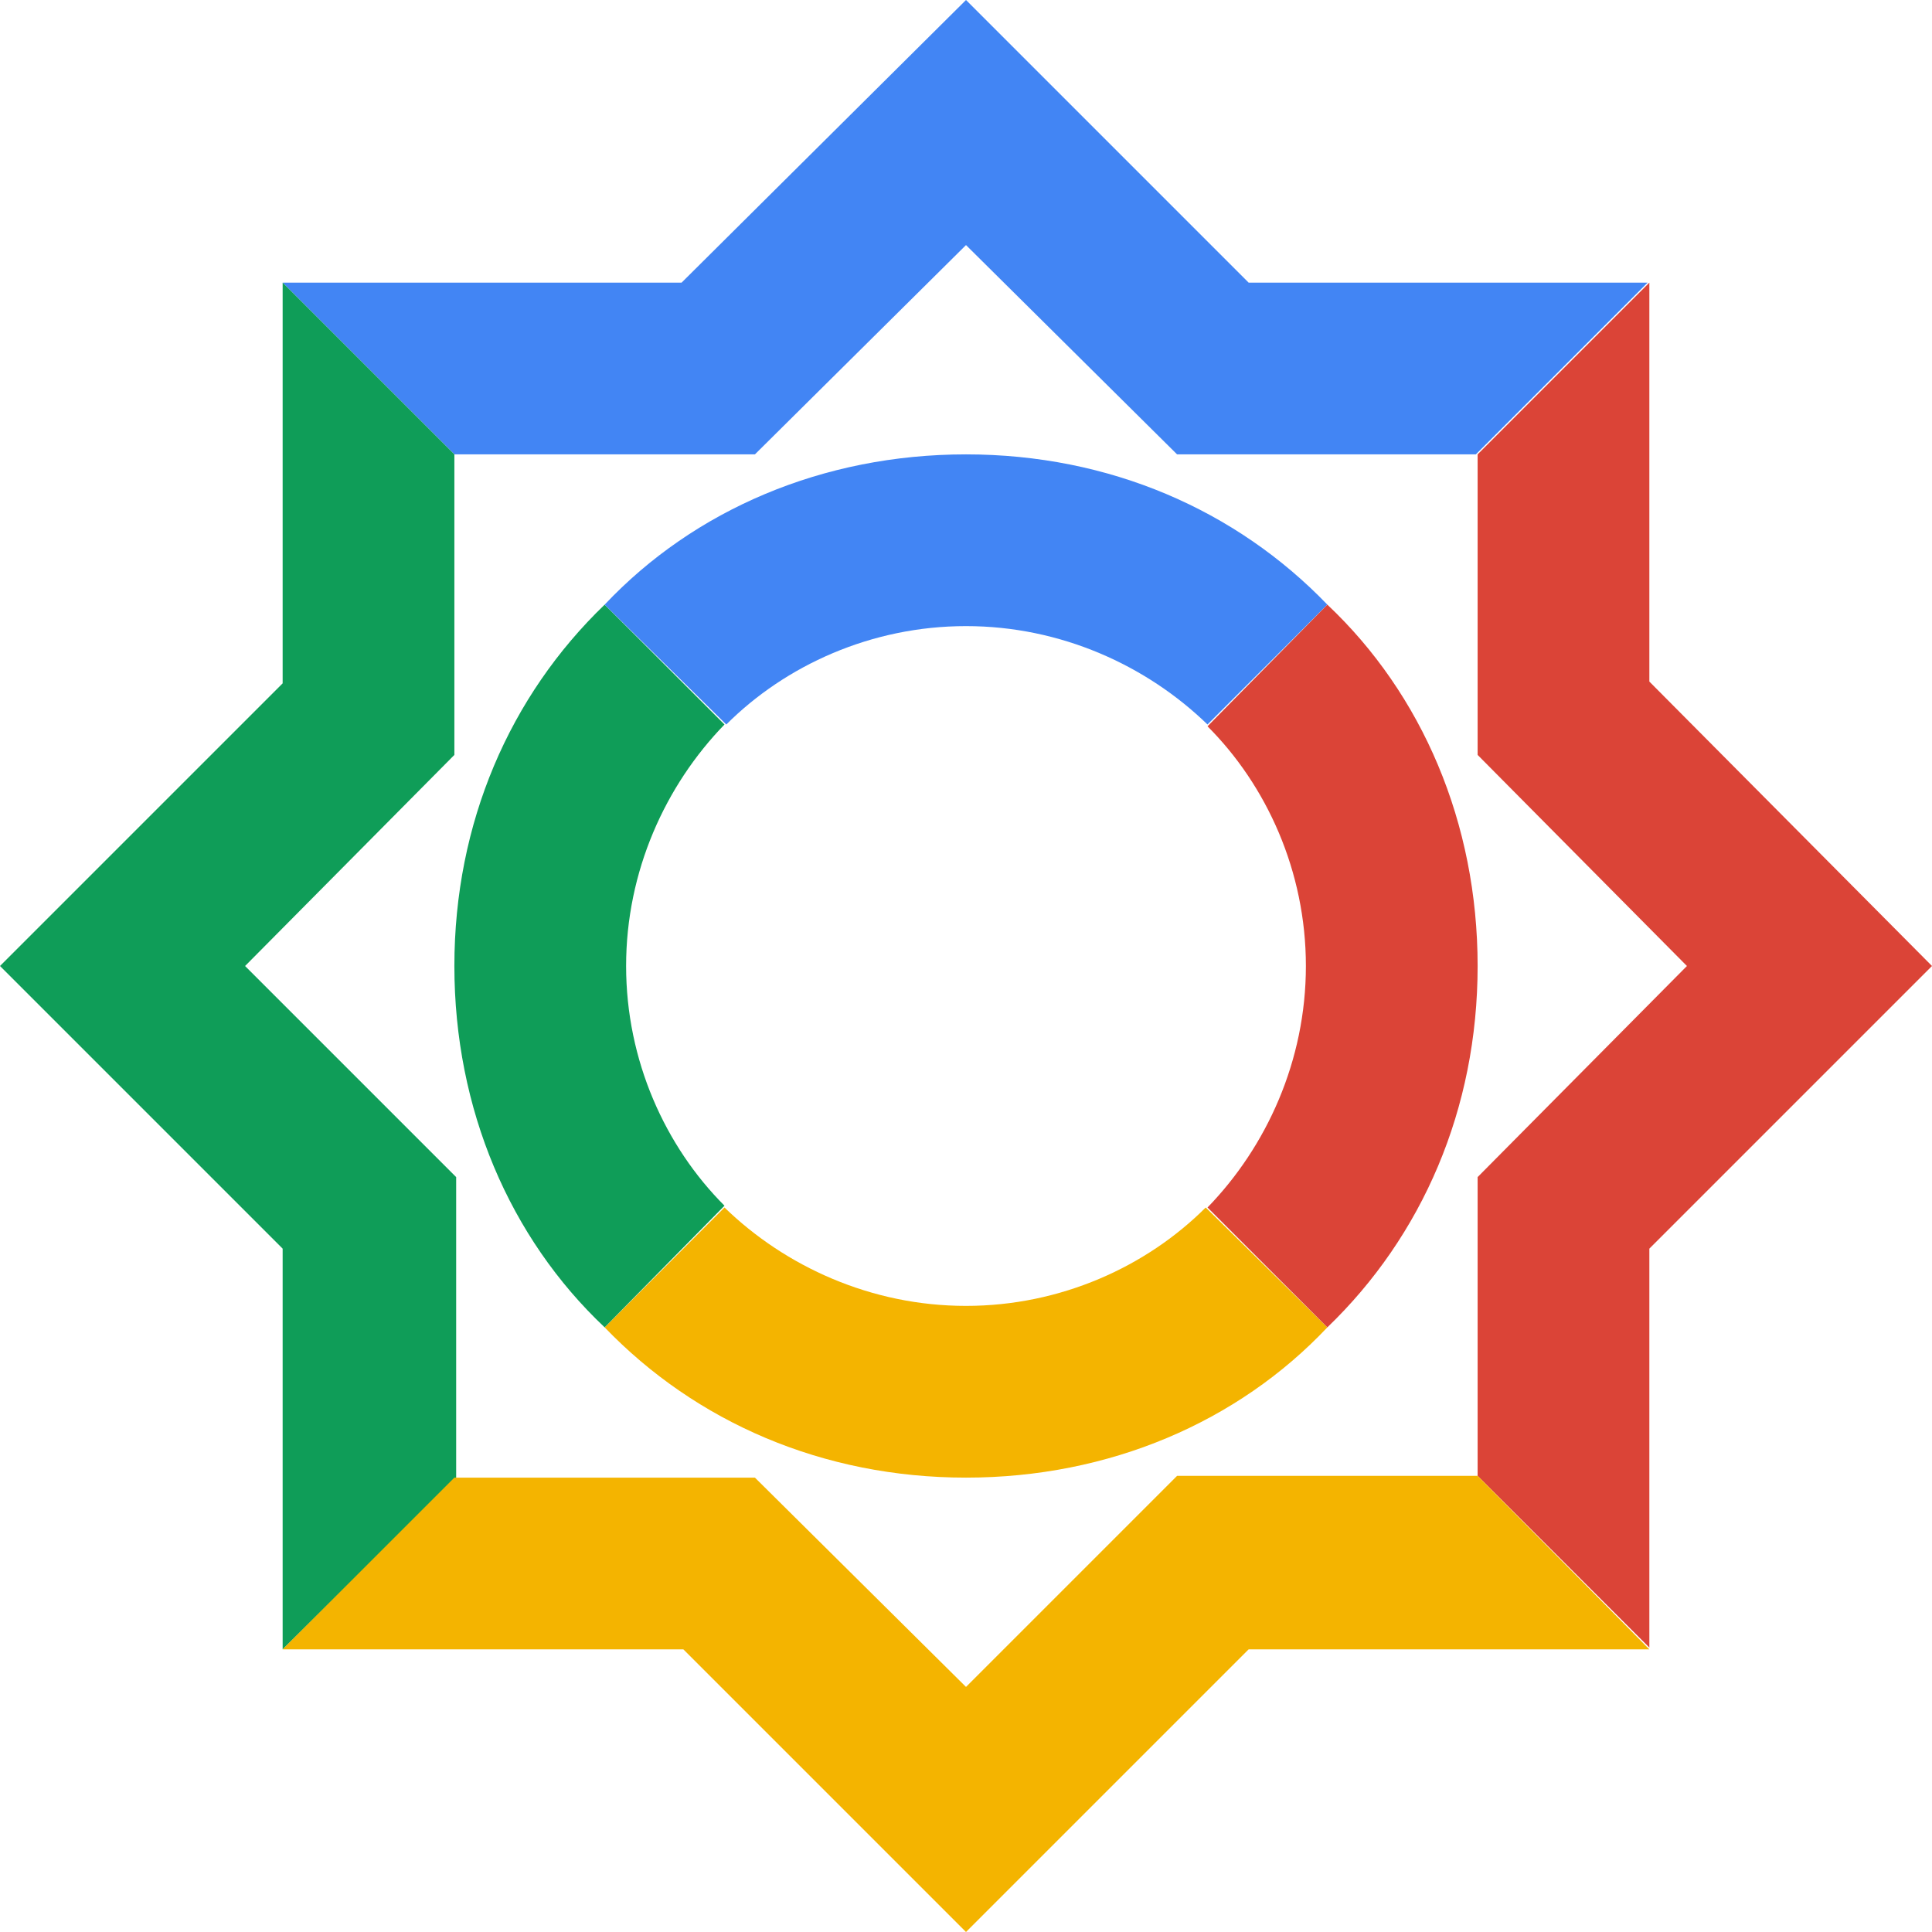 <?xml version="1.0" encoding="utf-8"?>
<!-- Generator: Adobe Illustrator 24.1.1, SVG Export Plug-In . SVG Version: 6.00 Build 0)  -->
<svg version="1.1" id="vector" xmlns="http://www.w3.org/2000/svg" xmlns:xlink="http://www.w3.org/1999/xlink" x="0px" y="0px"
	 viewBox="0 0 108 108" style="enable-background:new 0 0 108 108;" xml:space="preserve">
<style type="text/css">
	.st0{fill:#4285F4;}
	.st1{fill:#DB4437;}
	.st2{fill:#0F9D58;}
	.st3{fill:#F4B400;}
</style>
<path id="path" class="st0" d="M15.8,15.8h22.3L54,0l15.8,15.8h22.3l-9.6,9.6H65.8L54,13.7L42.2,25.4H25.4L15.8,15.8z"/>
<path id="path_1" class="st1" d="M92.2,15.8v22.3L108,54L92.2,69.8v22.3l-9.6-9.6V65.8L94.3,54L82.6,42.2V25.4L92.2,15.8"/>
<path id="path_2" class="st2" d="M15.8,92.2V69.8L0,54l15.8-15.8V15.8l9.6,9.6v16.8L13.7,54l11.8,11.8v16.8L15.8,92.2z"/>
<path id="path_3" class="st3" d="M92.2,92.2H69.8L54,108L38.2,92.2H15.8l9.6-9.6h16.8L54,94.3l11.8-11.8h16.8L92.2,92.2z"/>
<path id="path_8" class="st3" d="M74.2,74.2c-5,5.3-12.2,8.4-20.2,8.4s-15.1-3.1-20.2-8.4l6.7-6.7C43.9,70.8,48.7,73,54,73
	s10.1-2.2,13.4-5.5L74.2,74.2z"/>
<path id="path_9" class="st2" d="M33.8,74.2c-5.3-5-8.4-12.2-8.4-20.2s3.1-15.1,8.4-20.2l6.7,6.7C37.2,43.9,35,48.7,35,54
	s2.2,10.1,5.5,13.4L33.8,74.2z"/>
<path id="path_10" class="st0" d="M33.8,33.8c5-5.3,12.2-8.4,20.2-8.4s15.1,3.1,20.2,8.4l-6.7,6.7C64.1,37.2,59.3,35,54,35
	s-10.1,2.2-13.4,5.5L33.8,33.8z"/>
<path id="path_11" class="st1" d="M74.2,33.8c5.3,5,8.4,12.2,8.4,20.2s-3.1,15.1-8.4,20.2l-6.7-6.7C70.8,64.1,73,59.3,73,54
	s-2.2-10.1-5.5-13.4L74.2,33.8z"/>
</svg>
